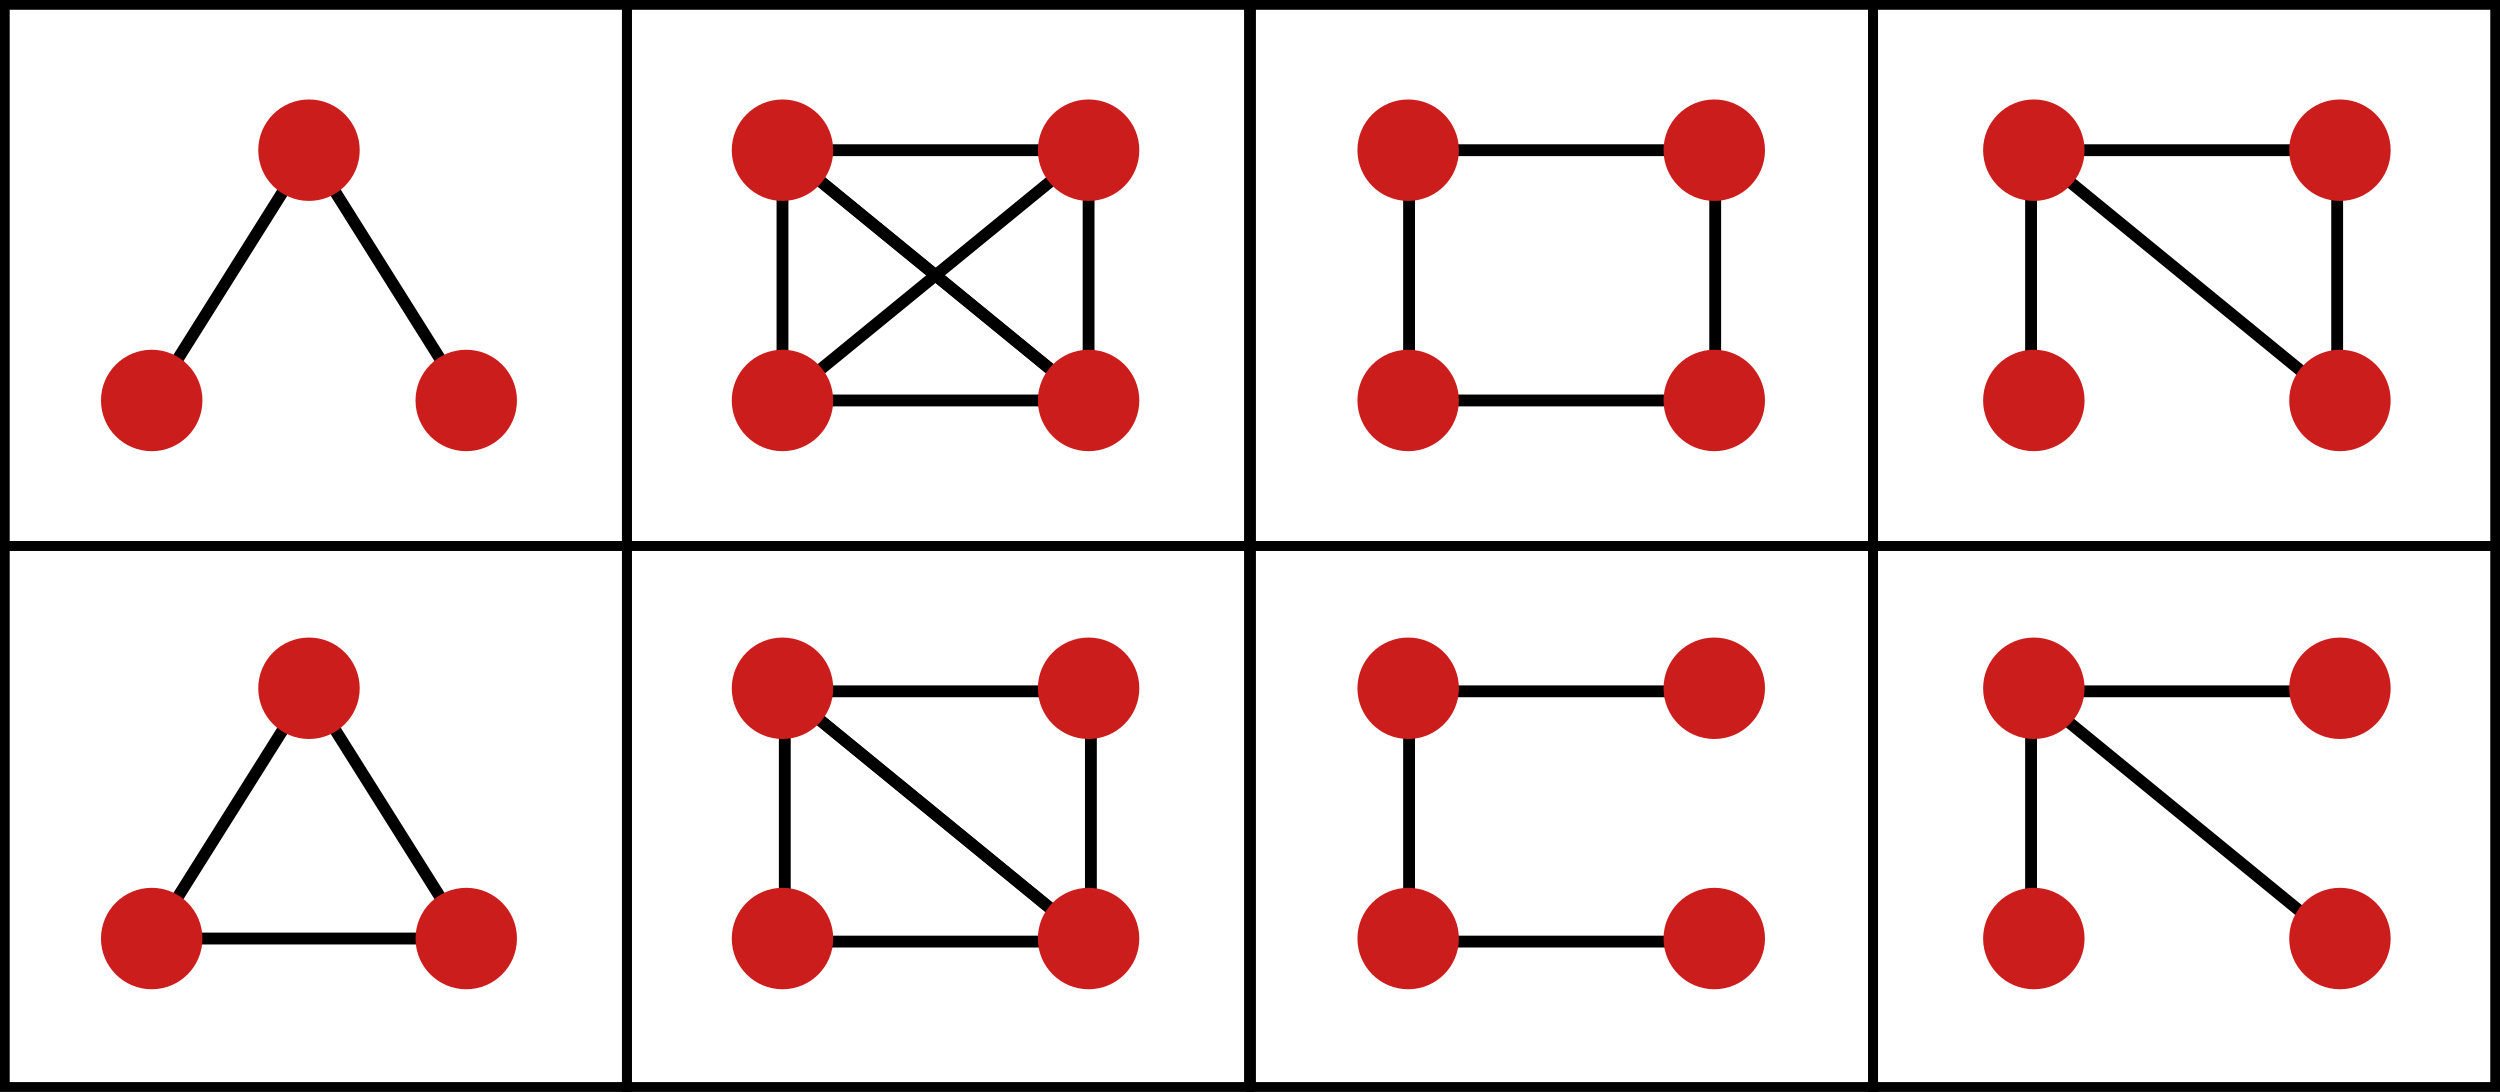 <?xml version="1.0" encoding="UTF-8" standalone="no"?>
<!-- Created with Inkscape (http://www.inkscape.org/) -->

<svg
   xmlns:dc="http://purl.org/dc/elements/1.1/"
   xmlns:cc="http://creativecommons.org/ns#"
   xmlns:rdf="http://www.w3.org/1999/02/22-rdf-syntax-ns#"
   xmlns:svg="http://www.w3.org/2000/svg"
   xmlns="http://www.w3.org/2000/svg"
   xmlns:sodipodi="http://sodipodi.sourceforge.net/DTD/sodipodi-0.dtd"
   xmlns:inkscape="http://www.inkscape.org/namespaces/inkscape"
   width="1056"
   height="461.156"
   id="svg2"
   version="1.1"
   inkscape:version="0.48.4 r9939"
   sodipodi:docname="motifs.svg">
  <defs
     id="defs4" />
  <sodipodi:namedview
     id="base"
     pagecolor="#ffffff"
     bordercolor="#666666"
     borderopacity="1.0"
     inkscape:pageopacity="0.0"
     inkscape:pageshadow="2"
     inkscape:zoom="0.35"
     inkscape:cx="463.53164"
     inkscape:cy="-169.32661"
     inkscape:document-units="px"
     inkscape:current-layer="layer1"
     showgrid="false"
     inkscape:snap-object-midpoints="true"
     inkscape:snap-bbox="true"
     fit-margin-top="0"
     fit-margin-left="0"
     fit-margin-right="0"
     fit-margin-bottom="0"
     inkscape:window-width="1920"
     inkscape:window-height="1173"
     inkscape:window-x="0"
     inkscape:window-y="0"
     inkscape:window-maximized="1" />
  <g
     inkscape:label="Layer 1"
     inkscape:groupmode="layer"
     id="layer1"
     transform="translate(0.562,-296.062)">
    <rect
       style="fill:none;stroke:#000000;stroke-width:4;stroke-miterlimit:4;stroke-opacity:1;stroke-dasharray:none"
       id="rect2991"
       width="262.857"
       height="228.571"
       x="1.429"
       y="298.076" />
    <rect
       y="298.076"
       x="264.154"
       height="228.571"
       width="262.857"
       id="rect3764"
       style="fill:none;stroke:#000000;stroke-width:4;stroke-miterlimit:4;stroke-opacity:1;stroke-dasharray:none" />
    <rect
       y="298.076"
       x="527.857"
       height="228.571"
       width="262.857"
       id="rect3766"
       style="fill:none;stroke:#000000;stroke-width:4;stroke-miterlimit:4;stroke-opacity:1;stroke-dasharray:none" />
    <rect
       style="fill:none;stroke:#000000;stroke-width:4;stroke-miterlimit:4;stroke-opacity:1;stroke-dasharray:none"
       id="rect3768"
       width="262.857"
       height="228.571"
       x="790.583"
       y="298.076" />
    <rect
       y="526.648"
       x="1.429"
       height="228.571"
       width="262.857"
       id="rect3770"
       style="fill:none;stroke:#000000;stroke-width:4;stroke-miterlimit:4;stroke-opacity:1;stroke-dasharray:none" />
    <rect
       style="fill:none;stroke:#000000;stroke-width:4;stroke-miterlimit:4;stroke-opacity:1;stroke-dasharray:none"
       id="rect3772"
       width="262.857"
       height="228.571"
       x="264.154"
       y="526.648" />
    <rect
       style="fill:none;stroke:#000000;stroke-width:4;stroke-miterlimit:4;stroke-opacity:1;stroke-dasharray:none"
       id="rect3774"
       width="262.857"
       height="228.571"
       x="527.857"
       y="526.648" />
    <rect
       y="526.648"
       x="790.583"
       height="228.571"
       width="262.857"
       id="rect3776"
       style="fill:none;stroke:#000000;stroke-width:4;stroke-miterlimit:4;stroke-opacity:1;stroke-dasharray:none" />
    <rect
       y="298.076"
       x="1.429"
       height="228.571"
       width="262.857"
       id="rect3778"
       style="fill:none;stroke:#000000;stroke-width:4;stroke-miterlimit:4;stroke-opacity:1;stroke-dasharray:none" />
    <rect
       style="fill:none;stroke:#000000;stroke-width:4;stroke-miterlimit:4;stroke-opacity:1;stroke-dasharray:none"
       id="rect3780"
       width="262.857"
       height="228.571"
       x="264.154"
       y="298.076" />
    <rect
       style="fill:none;stroke:#000000;stroke-width:4;stroke-miterlimit:4;stroke-opacity:1;stroke-dasharray:none"
       id="rect3782"
       width="262.857"
       height="228.571"
       x="527.857"
       y="298.076" />
    <rect
       y="298.076"
       x="790.583"
       height="228.571"
       width="262.857"
       id="rect3784"
       style="fill:none;stroke:#000000;stroke-width:4;stroke-miterlimit:4;stroke-opacity:1;stroke-dasharray:none" />
    <rect
       style="fill:none;stroke:#000000;stroke-width:4;stroke-miterlimit:4;stroke-opacity:1;stroke-dasharray:none"
       id="rect3786"
       width="262.857"
       height="228.571"
       x="1.429"
       y="526.648" />
    <rect
       y="526.648"
       x="264.154"
       height="228.571"
       width="262.857"
       id="rect3788"
       style="fill:none;stroke:#000000;stroke-width:4;stroke-miterlimit:4;stroke-opacity:1;stroke-dasharray:none" />
    <rect
       y="526.648"
       x="527.857"
       height="228.571"
       width="262.857"
       id="rect3790"
       style="fill:none;stroke:#000000;stroke-width:4;stroke-miterlimit:4;stroke-opacity:1;stroke-dasharray:none" />
    <rect
       style="fill:none;stroke:#000000;stroke-width:4;stroke-miterlimit:4;stroke-opacity:1;stroke-dasharray:none"
       id="rect3792"
       width="262.857"
       height="228.571"
       x="790.583"
       y="526.648" />
    <path
       style="fill:none;stroke:#000000;stroke-width:5;stroke-linecap:butt;stroke-linejoin:miter;stroke-miterlimit:4;stroke-opacity:1;stroke-dasharray:none"
       d="m 63.521,465.219 66.429,-105.714 66.429,105.714 0,0"
       id="path3810"
       inkscape:connector-curvature="0" />
    <path
       style="fill:none;stroke:#000000;stroke-width:5;stroke-linecap:butt;stroke-linejoin:miter;stroke-miterlimit:4;stroke-opacity:1;stroke-dasharray:none"
       d="M 63.521,692.504 129.949,586.789 196.378,692.504 z"
       id="path3812"
       inkscape:connector-curvature="0" />
    <path
       style="fill:none;stroke:#000000;stroke-width:5;stroke-linecap:butt;stroke-linejoin:miter;stroke-miterlimit:4;stroke-opacity:1;stroke-dasharray:none"
       d="M 329.959,465.219 459.259,359.505"
       id="path3837"
       inkscape:connector-curvature="0" />
    <path
       style="fill:none;stroke:#000000;stroke-width:5;stroke-linecap:butt;stroke-linejoin:miter;stroke-miterlimit:4;stroke-opacity:1;stroke-dasharray:none"
       d="m 459.259,359.505 -129.3,0 0,105.714 129.3,0 z"
       id="path3833"
       inkscape:connector-curvature="0" />
    <path
       style="fill:none;stroke:#000000;stroke-width:5;stroke-linecap:butt;stroke-linejoin:miter;stroke-miterlimit:4;stroke-opacity:1;stroke-dasharray:none"
       d="M 329.959,359.505 459.259,465.219"
       id="path3835"
       inkscape:connector-curvature="0" />
    <path
       inkscape:connector-curvature="0"
       id="path3904"
       d="M 329.959,359.505 459.259,465.219"
       style="fill:none;stroke:#000000;stroke-width:5;stroke-linecap:butt;stroke-linejoin:miter;stroke-miterlimit:4;stroke-opacity:1;stroke-dasharray:none" />
    <path
       inkscape:connector-curvature="0"
       id="path3908"
       d="m 460.233,588.076 -129.3,0 0,105.714 129.3,0 z"
       style="fill:none;stroke:#000000;stroke-width:5;stroke-linecap:butt;stroke-linejoin:miter;stroke-miterlimit:4;stroke-opacity:1;stroke-dasharray:none" />
    <path
       inkscape:connector-curvature="0"
       id="path3910"
       d="M 330.933,588.076 460.233,693.791"
       style="fill:none;stroke:#000000;stroke-width:5;stroke-linecap:butt;stroke-linejoin:miter;stroke-miterlimit:4;stroke-opacity:1;stroke-dasharray:none" />
    <path
       style="fill:none;stroke:#000000;stroke-width:5;stroke-linecap:butt;stroke-linejoin:miter;stroke-miterlimit:4;stroke-opacity:1;stroke-dasharray:none"
       d="M 330.933,588.076 460.233,693.791"
       id="path3912"
       inkscape:connector-curvature="0" />
    <path
       style="fill:none;stroke:#000000;stroke-width:5;stroke-linecap:butt;stroke-linejoin:miter;stroke-miterlimit:4;stroke-opacity:1;stroke-dasharray:none"
       d="m 723.936,588.076 -129.3,0 0,105.714 129.3,0"
       id="path3916"
       inkscape:connector-curvature="0"
       sodipodi:nodetypes="cccc" />
    <path
       inkscape:connector-curvature="0"
       id="path3924"
       d="m 723.936,359.505 -129.3,0 0,105.714 129.3,0 z"
       style="fill:none;stroke:#000000;stroke-width:5;stroke-linecap:butt;stroke-linejoin:miter;stroke-miterlimit:4;stroke-opacity:1;stroke-dasharray:none" />
    <path
       style="fill:none;stroke:#000000;stroke-width:5;stroke-linecap:butt;stroke-linejoin:miter;stroke-miterlimit:4;stroke-opacity:1;stroke-dasharray:none"
       d="m 986.661,465.219 0,-105.714 -129.3,0 0,105.714"
       id="path3932"
       inkscape:connector-curvature="0"
       sodipodi:nodetypes="cccc" />
    <path
       style="fill:none;stroke:#000000;stroke-width:5;stroke-linecap:butt;stroke-linejoin:miter;stroke-miterlimit:4;stroke-opacity:1;stroke-dasharray:none"
       d="M 857.362,359.505 986.661,465.219"
       id="path3934"
       inkscape:connector-curvature="0" />
    <path
       inkscape:connector-curvature="0"
       id="path3940"
       d="m 986.661,588.076 -129.3,0 0,105.714"
       style="fill:none;stroke:#000000;stroke-width:5;stroke-linecap:butt;stroke-linejoin:miter;stroke-miterlimit:4;stroke-opacity:1;stroke-dasharray:none"
       sodipodi:nodetypes="ccc" />
    <path
       inkscape:connector-curvature="0"
       id="path3942"
       d="M 857.362,588.076 986.661,693.791"
       style="fill:none;stroke:#000000;stroke-width:5;stroke-linecap:butt;stroke-linejoin:miter;stroke-miterlimit:4;stroke-opacity:1;stroke-dasharray:none" />
  </g>
  <g
     inkscape:groupmode="layer"
     id="layer3"
     inkscape:label="g"
     sodipodi:insensitive="true"
     transform="translate(0.562,-296.062)" />
  <g
     inkscape:groupmode="layer"
     id="layer2"
     inkscape:label="vs"
     sodipodi:insensitive="true"
     transform="translate(0.562,-296.062)">
    <g
       id="g3798"
       transform="translate(-5.051,0)">
      <path
         d="m 108.571,115.219 c 0,9.468 -7.675,17.143 -17.143,17.143 -9.468,0 -17.143,-7.675 -17.143,-17.143 0,-9.468 7.675,-17.143 17.143,-17.143 9.468,0 17.143,7.675 17.143,17.143 z"
         sodipodi:ry="17.142857"
         sodipodi:rx="17.142857"
         sodipodi:cy="115.21932"
         sodipodi:cx="91.428574"
         id="path2989"
         style="fill:#cc1d1d;fill-opacity:1;stroke:none"
         sodipodi:type="arc"
         transform="matrix(1.25,0,0,1.25,87.143,321.195)" />
      <path
         transform="matrix(1.25,0,0,1.25,-45.714,321.195)"
         sodipodi:type="arc"
         style="fill:#cc1d1d;fill-opacity:1;stroke:none"
         id="path3794"
         sodipodi:cx="91.428574"
         sodipodi:cy="115.21932"
         sodipodi:rx="17.142857"
         sodipodi:ry="17.142857"
         d="m 108.571,115.219 c 0,9.468 -7.675,17.143 -17.143,17.143 -9.468,0 -17.143,-7.675 -17.143,-17.143 0,-9.468 7.675,-17.143 17.143,-17.143 9.468,0 17.143,7.675 17.143,17.143 z" />
    </g>
    <path
       transform="matrix(1.25,0,0,1.25,15.664,215.481)"
       sodipodi:type="arc"
       style="fill:#cc1d1d;fill-opacity:1;stroke:none"
       id="path3796"
       sodipodi:cx="91.428574"
       sodipodi:cy="115.21932"
       sodipodi:rx="17.142857"
       sodipodi:ry="17.142857"
       d="m 108.571,115.219 c 0,9.468 -7.675,17.143 -17.143,17.143 -9.468,0 -17.143,-7.675 -17.143,-17.143 0,-9.468 7.675,-17.143 17.143,-17.143 9.468,0 17.143,7.675 17.143,17.143 z" />
    <g
       id="g3855">
      <g
         transform="translate(-5.051,227.284)"
         id="g3802">
        <path
           d="m 108.571,115.219 c 0,9.468 -7.675,17.143 -17.143,17.143 -9.468,0 -17.143,-7.675 -17.143,-17.143 0,-9.468 7.675,-17.143 17.143,-17.143 9.468,0 17.143,7.675 17.143,17.143 z"
           sodipodi:ry="17.142857"
           sodipodi:rx="17.142857"
           sodipodi:cy="115.21932"
           sodipodi:cx="91.428574"
           id="path3804"
           style="fill:#cc1d1d;fill-opacity:1;stroke:none"
           sodipodi:type="arc"
           transform="matrix(1.25,0,0,1.25,87.143,321.195)" />
        <path
           transform="matrix(1.25,0,0,1.25,-45.714,321.195)"
           sodipodi:type="arc"
           style="fill:#cc1d1d;fill-opacity:1;stroke:none"
           id="path3806"
           sodipodi:cx="91.428574"
           sodipodi:cy="115.21932"
           sodipodi:rx="17.142857"
           sodipodi:ry="17.142857"
           d="m 108.571,115.219 c 0,9.468 -7.675,17.143 -17.143,17.143 -9.468,0 -17.143,-7.675 -17.143,-17.143 0,-9.468 7.675,-17.143 17.143,-17.143 9.468,0 17.143,7.675 17.143,17.143 z" />
      </g>
      <path
         transform="matrix(1.25,0,0,1.25,15.664,442.765)"
         sodipodi:type="arc"
         style="fill:#cc1d1d;fill-opacity:1;stroke:none"
         id="path3808"
         sodipodi:cx="91.428574"
         sodipodi:cy="115.21932"
         sodipodi:rx="17.142857"
         sodipodi:ry="17.142857"
         d="m 108.571,115.219 c 0,9.468 -7.675,17.143 -17.143,17.143 -9.468,0 -17.143,-7.675 -17.143,-17.143 0,-9.468 7.675,-17.143 17.143,-17.143 9.468,0 17.143,7.675 17.143,17.143 z" />
    </g>
    <g
       id="g3839">
      <path
         transform="matrix(1.25,0,0,1.25,215.674,215.481)"
         sodipodi:type="arc"
         style="fill:#cc1d1d;fill-opacity:1;stroke:none"
         id="path3823"
         sodipodi:cx="91.428574"
         sodipodi:cy="115.21932"
         sodipodi:rx="17.142857"
         sodipodi:ry="17.142857"
         d="m 108.571,115.219 c 0,9.468 -7.675,17.143 -17.143,17.143 -9.468,0 -17.143,-7.675 -17.143,-17.143 0,-9.468 7.675,-17.143 17.143,-17.143 9.468,0 17.143,7.675 17.143,17.143 z" />
      <path
         d="m 108.571,115.219 c 0,9.468 -7.675,17.143 -17.143,17.143 -9.468,0 -17.143,-7.675 -17.143,-17.143 0,-9.468 7.675,-17.143 17.143,-17.143 9.468,0 17.143,7.675 17.143,17.143 z"
         sodipodi:ry="17.142857"
         sodipodi:rx="17.142857"
         sodipodi:cy="115.21932"
         sodipodi:cx="91.428574"
         id="path3825"
         style="fill:#cc1d1d;fill-opacity:1;stroke:none"
         sodipodi:type="arc"
         transform="matrix(1.25,0,0,1.25,215.674,321.195)" />
      <path
         transform="matrix(1.25,0,0,1.25,344.973,321.195)"
         sodipodi:type="arc"
         style="fill:#cc1d1d;fill-opacity:1;stroke:none"
         id="path3827"
         sodipodi:cx="91.428574"
         sodipodi:cy="115.21932"
         sodipodi:rx="17.142857"
         sodipodi:ry="17.142857"
         d="m 108.571,115.219 c 0,9.468 -7.675,17.143 -17.143,17.143 -9.468,0 -17.143,-7.675 -17.143,-17.143 0,-9.468 7.675,-17.143 17.143,-17.143 9.468,0 17.143,7.675 17.143,17.143 z" />
      <path
         d="m 108.571,115.219 c 0,9.468 -7.675,17.143 -17.143,17.143 -9.468,0 -17.143,-7.675 -17.143,-17.143 0,-9.468 7.675,-17.143 17.143,-17.143 9.468,0 17.143,7.675 17.143,17.143 z"
         sodipodi:ry="17.142857"
         sodipodi:rx="17.142857"
         sodipodi:cy="115.21932"
         sodipodi:cx="91.428574"
         id="path3829"
         style="fill:#cc1d1d;fill-opacity:1;stroke:none"
         sodipodi:type="arc"
         transform="matrix(1.25,0,0,1.25,344.973,215.481)" />
    </g>
    <g
       id="g3845"
       transform="translate(0,227.284)">
      <path
         d="m 108.571,115.219 c 0,9.468 -7.675,17.143 -17.143,17.143 -9.468,0 -17.143,-7.675 -17.143,-17.143 0,-9.468 7.675,-17.143 17.143,-17.143 9.468,0 17.143,7.675 17.143,17.143 z"
         sodipodi:ry="17.142857"
         sodipodi:rx="17.142857"
         sodipodi:cy="115.21932"
         sodipodi:cx="91.428574"
         id="path3847"
         style="fill:#cc1d1d;fill-opacity:1;stroke:none"
         sodipodi:type="arc"
         transform="matrix(1.25,0,0,1.25,215.674,215.481)" />
      <path
         transform="matrix(1.25,0,0,1.25,215.674,321.195)"
         sodipodi:type="arc"
         style="fill:#cc1d1d;fill-opacity:1;stroke:none"
         id="path3849"
         sodipodi:cx="91.428574"
         sodipodi:cy="115.21932"
         sodipodi:rx="17.142857"
         sodipodi:ry="17.142857"
         d="m 108.571,115.219 c 0,9.468 -7.675,17.143 -17.143,17.143 -9.468,0 -17.143,-7.675 -17.143,-17.143 0,-9.468 7.675,-17.143 17.143,-17.143 9.468,0 17.143,7.675 17.143,17.143 z" />
      <path
         d="m 108.571,115.219 c 0,9.468 -7.675,17.143 -17.143,17.143 -9.468,0 -17.143,-7.675 -17.143,-17.143 0,-9.468 7.675,-17.143 17.143,-17.143 9.468,0 17.143,7.675 17.143,17.143 z"
         sodipodi:ry="17.142857"
         sodipodi:rx="17.142857"
         sodipodi:cy="115.21932"
         sodipodi:cx="91.428574"
         id="path3851"
         style="fill:#cc1d1d;fill-opacity:1;stroke:none"
         sodipodi:type="arc"
         transform="matrix(1.25,0,0,1.25,344.973,321.195)" />
      <path
         transform="matrix(1.25,0,0,1.25,344.973,215.481)"
         sodipodi:type="arc"
         style="fill:#cc1d1d;fill-opacity:1;stroke:none"
         id="path3853"
         sodipodi:cx="91.428574"
         sodipodi:cy="115.21932"
         sodipodi:rx="17.142857"
         sodipodi:ry="17.142857"
         d="m 108.571,115.219 c 0,9.468 -7.675,17.143 -17.143,17.143 -9.468,0 -17.143,-7.675 -17.143,-17.143 0,-9.468 7.675,-17.143 17.143,-17.143 9.468,0 17.143,7.675 17.143,17.143 z" />
    </g>
    <g
       transform="translate(264.286,227.284)"
       id="g3861">
      <path
         transform="matrix(1.25,0,0,1.25,215.674,215.481)"
         sodipodi:type="arc"
         style="fill:#cc1d1d;fill-opacity:1;stroke:none"
         id="path3863"
         sodipodi:cx="91.428574"
         sodipodi:cy="115.21932"
         sodipodi:rx="17.142857"
         sodipodi:ry="17.142857"
         d="m 108.571,115.219 c 0,9.468 -7.675,17.143 -17.143,17.143 -9.468,0 -17.143,-7.675 -17.143,-17.143 0,-9.468 7.675,-17.143 17.143,-17.143 9.468,0 17.143,7.675 17.143,17.143 z" />
      <path
         d="m 108.571,115.219 c 0,9.468 -7.675,17.143 -17.143,17.143 -9.468,0 -17.143,-7.675 -17.143,-17.143 0,-9.468 7.675,-17.143 17.143,-17.143 9.468,0 17.143,7.675 17.143,17.143 z"
         sodipodi:ry="17.142857"
         sodipodi:rx="17.142857"
         sodipodi:cy="115.21932"
         sodipodi:cx="91.428574"
         id="path3865"
         style="fill:#cc1d1d;fill-opacity:1;stroke:none"
         sodipodi:type="arc"
         transform="matrix(1.25,0,0,1.25,215.674,321.195)" />
      <path
         transform="matrix(1.25,0,0,1.25,344.973,321.195)"
         sodipodi:type="arc"
         style="fill:#cc1d1d;fill-opacity:1;stroke:none"
         id="path3867"
         sodipodi:cx="91.428574"
         sodipodi:cy="115.21932"
         sodipodi:rx="17.142857"
         sodipodi:ry="17.142857"
         d="m 108.571,115.219 c 0,9.468 -7.675,17.143 -17.143,17.143 -9.468,0 -17.143,-7.675 -17.143,-17.143 0,-9.468 7.675,-17.143 17.143,-17.143 9.468,0 17.143,7.675 17.143,17.143 z" />
      <path
         d="m 108.571,115.219 c 0,9.468 -7.675,17.143 -17.143,17.143 -9.468,0 -17.143,-7.675 -17.143,-17.143 0,-9.468 7.675,-17.143 17.143,-17.143 9.468,0 17.143,7.675 17.143,17.143 z"
         sodipodi:ry="17.142857"
         sodipodi:rx="17.142857"
         sodipodi:cy="115.21932"
         sodipodi:cx="91.428574"
         id="path3869"
         style="fill:#cc1d1d;fill-opacity:1;stroke:none"
         sodipodi:type="arc"
         transform="matrix(1.25,0,0,1.25,344.973,215.481)" />
    </g>
    <g
       id="g3871"
       transform="translate(528.571,227.284)">
      <path
         d="m 108.571,115.219 c 0,9.468 -7.675,17.143 -17.143,17.143 -9.468,0 -17.143,-7.675 -17.143,-17.143 0,-9.468 7.675,-17.143 17.143,-17.143 9.468,0 17.143,7.675 17.143,17.143 z"
         sodipodi:ry="17.142857"
         sodipodi:rx="17.142857"
         sodipodi:cy="115.21932"
         sodipodi:cx="91.428574"
         id="path3873"
         style="fill:#cc1d1d;fill-opacity:1;stroke:none"
         sodipodi:type="arc"
         transform="matrix(1.25,0,0,1.25,215.674,215.481)" />
      <path
         transform="matrix(1.25,0,0,1.25,215.674,321.195)"
         sodipodi:type="arc"
         style="fill:#cc1d1d;fill-opacity:1;stroke:none"
         id="path3875"
         sodipodi:cx="91.428574"
         sodipodi:cy="115.21932"
         sodipodi:rx="17.142857"
         sodipodi:ry="17.142857"
         d="m 108.571,115.219 c 0,9.468 -7.675,17.143 -17.143,17.143 -9.468,0 -17.143,-7.675 -17.143,-17.143 0,-9.468 7.675,-17.143 17.143,-17.143 9.468,0 17.143,7.675 17.143,17.143 z" />
      <path
         d="m 108.571,115.219 c 0,9.468 -7.675,17.143 -17.143,17.143 -9.468,0 -17.143,-7.675 -17.143,-17.143 0,-9.468 7.675,-17.143 17.143,-17.143 9.468,0 17.143,7.675 17.143,17.143 z"
         sodipodi:ry="17.142857"
         sodipodi:rx="17.142857"
         sodipodi:cy="115.21932"
         sodipodi:cx="91.428574"
         id="path3877"
         style="fill:#cc1d1d;fill-opacity:1;stroke:none"
         sodipodi:type="arc"
         transform="matrix(1.25,0,0,1.25,344.973,321.195)" />
      <path
         transform="matrix(1.25,0,0,1.25,344.973,215.481)"
         sodipodi:type="arc"
         style="fill:#cc1d1d;fill-opacity:1;stroke:none"
         id="path3879"
         sodipodi:cx="91.428574"
         sodipodi:cy="115.21932"
         sodipodi:rx="17.142857"
         sodipodi:ry="17.142857"
         d="m 108.571,115.219 c 0,9.468 -7.675,17.143 -17.143,17.143 -9.468,0 -17.143,-7.675 -17.143,-17.143 0,-9.468 7.675,-17.143 17.143,-17.143 9.468,0 17.143,7.675 17.143,17.143 z" />
    </g>
    <g
       transform="translate(528.571,0)"
       id="g3881">
      <path
         transform="matrix(1.25,0,0,1.25,215.674,215.481)"
         sodipodi:type="arc"
         style="fill:#cc1d1d;fill-opacity:1;stroke:none"
         id="path3883"
         sodipodi:cx="91.428574"
         sodipodi:cy="115.21932"
         sodipodi:rx="17.142857"
         sodipodi:ry="17.142857"
         d="m 108.571,115.219 c 0,9.468 -7.675,17.143 -17.143,17.143 -9.468,0 -17.143,-7.675 -17.143,-17.143 0,-9.468 7.675,-17.143 17.143,-17.143 9.468,0 17.143,7.675 17.143,17.143 z" />
      <path
         d="m 108.571,115.219 c 0,9.468 -7.675,17.143 -17.143,17.143 -9.468,0 -17.143,-7.675 -17.143,-17.143 0,-9.468 7.675,-17.143 17.143,-17.143 9.468,0 17.143,7.675 17.143,17.143 z"
         sodipodi:ry="17.142857"
         sodipodi:rx="17.142857"
         sodipodi:cy="115.21932"
         sodipodi:cx="91.428574"
         id="path3885"
         style="fill:#cc1d1d;fill-opacity:1;stroke:none"
         sodipodi:type="arc"
         transform="matrix(1.25,0,0,1.25,215.674,321.195)" />
      <path
         transform="matrix(1.25,0,0,1.25,344.973,321.195)"
         sodipodi:type="arc"
         style="fill:#cc1d1d;fill-opacity:1;stroke:none"
         id="path3887"
         sodipodi:cx="91.428574"
         sodipodi:cy="115.21932"
         sodipodi:rx="17.142857"
         sodipodi:ry="17.142857"
         d="m 108.571,115.219 c 0,9.468 -7.675,17.143 -17.143,17.143 -9.468,0 -17.143,-7.675 -17.143,-17.143 0,-9.468 7.675,-17.143 17.143,-17.143 9.468,0 17.143,7.675 17.143,17.143 z" />
      <path
         d="m 108.571,115.219 c 0,9.468 -7.675,17.143 -17.143,17.143 -9.468,0 -17.143,-7.675 -17.143,-17.143 0,-9.468 7.675,-17.143 17.143,-17.143 9.468,0 17.143,7.675 17.143,17.143 z"
         sodipodi:ry="17.142857"
         sodipodi:rx="17.142857"
         sodipodi:cy="115.21932"
         sodipodi:cx="91.428574"
         id="path3889"
         style="fill:#cc1d1d;fill-opacity:1;stroke:none"
         sodipodi:type="arc"
         transform="matrix(1.25,0,0,1.25,344.973,215.481)" />
    </g>
    <g
       id="g3891"
       transform="translate(264.286,0)">
      <path
         d="m 108.571,115.219 c 0,9.468 -7.675,17.143 -17.143,17.143 -9.468,0 -17.143,-7.675 -17.143,-17.143 0,-9.468 7.675,-17.143 17.143,-17.143 9.468,0 17.143,7.675 17.143,17.143 z"
         sodipodi:ry="17.142857"
         sodipodi:rx="17.142857"
         sodipodi:cy="115.21932"
         sodipodi:cx="91.428574"
         id="path3893"
         style="fill:#cc1d1d;fill-opacity:1;stroke:none"
         sodipodi:type="arc"
         transform="matrix(1.25,0,0,1.25,215.674,215.481)" />
      <path
         transform="matrix(1.25,0,0,1.25,215.674,321.195)"
         sodipodi:type="arc"
         style="fill:#cc1d1d;fill-opacity:1;stroke:none"
         id="path3895"
         sodipodi:cx="91.428574"
         sodipodi:cy="115.21932"
         sodipodi:rx="17.142857"
         sodipodi:ry="17.142857"
         d="m 108.571,115.219 c 0,9.468 -7.675,17.143 -17.143,17.143 -9.468,0 -17.143,-7.675 -17.143,-17.143 0,-9.468 7.675,-17.143 17.143,-17.143 9.468,0 17.143,7.675 17.143,17.143 z" />
      <path
         d="m 108.571,115.219 c 0,9.468 -7.675,17.143 -17.143,17.143 -9.468,0 -17.143,-7.675 -17.143,-17.143 0,-9.468 7.675,-17.143 17.143,-17.143 9.468,0 17.143,7.675 17.143,17.143 z"
         sodipodi:ry="17.142857"
         sodipodi:rx="17.142857"
         sodipodi:cy="115.21932"
         sodipodi:cx="91.428574"
         id="path3897"
         style="fill:#cc1d1d;fill-opacity:1;stroke:none"
         sodipodi:type="arc"
         transform="matrix(1.25,0,0,1.25,344.973,321.195)" />
      <path
         transform="matrix(1.25,0,0,1.25,344.973,215.481)"
         sodipodi:type="arc"
         style="fill:#cc1d1d;fill-opacity:1;stroke:none"
         id="path3899"
         sodipodi:cx="91.428574"
         sodipodi:cy="115.21932"
         sodipodi:rx="17.142857"
         sodipodi:ry="17.142857"
         d="m 108.571,115.219 c 0,9.468 -7.675,17.143 -17.143,17.143 -9.468,0 -17.143,-7.675 -17.143,-17.143 0,-9.468 7.675,-17.143 17.143,-17.143 9.468,0 17.143,7.675 17.143,17.143 z" />
    </g>
  </g>
</svg>
